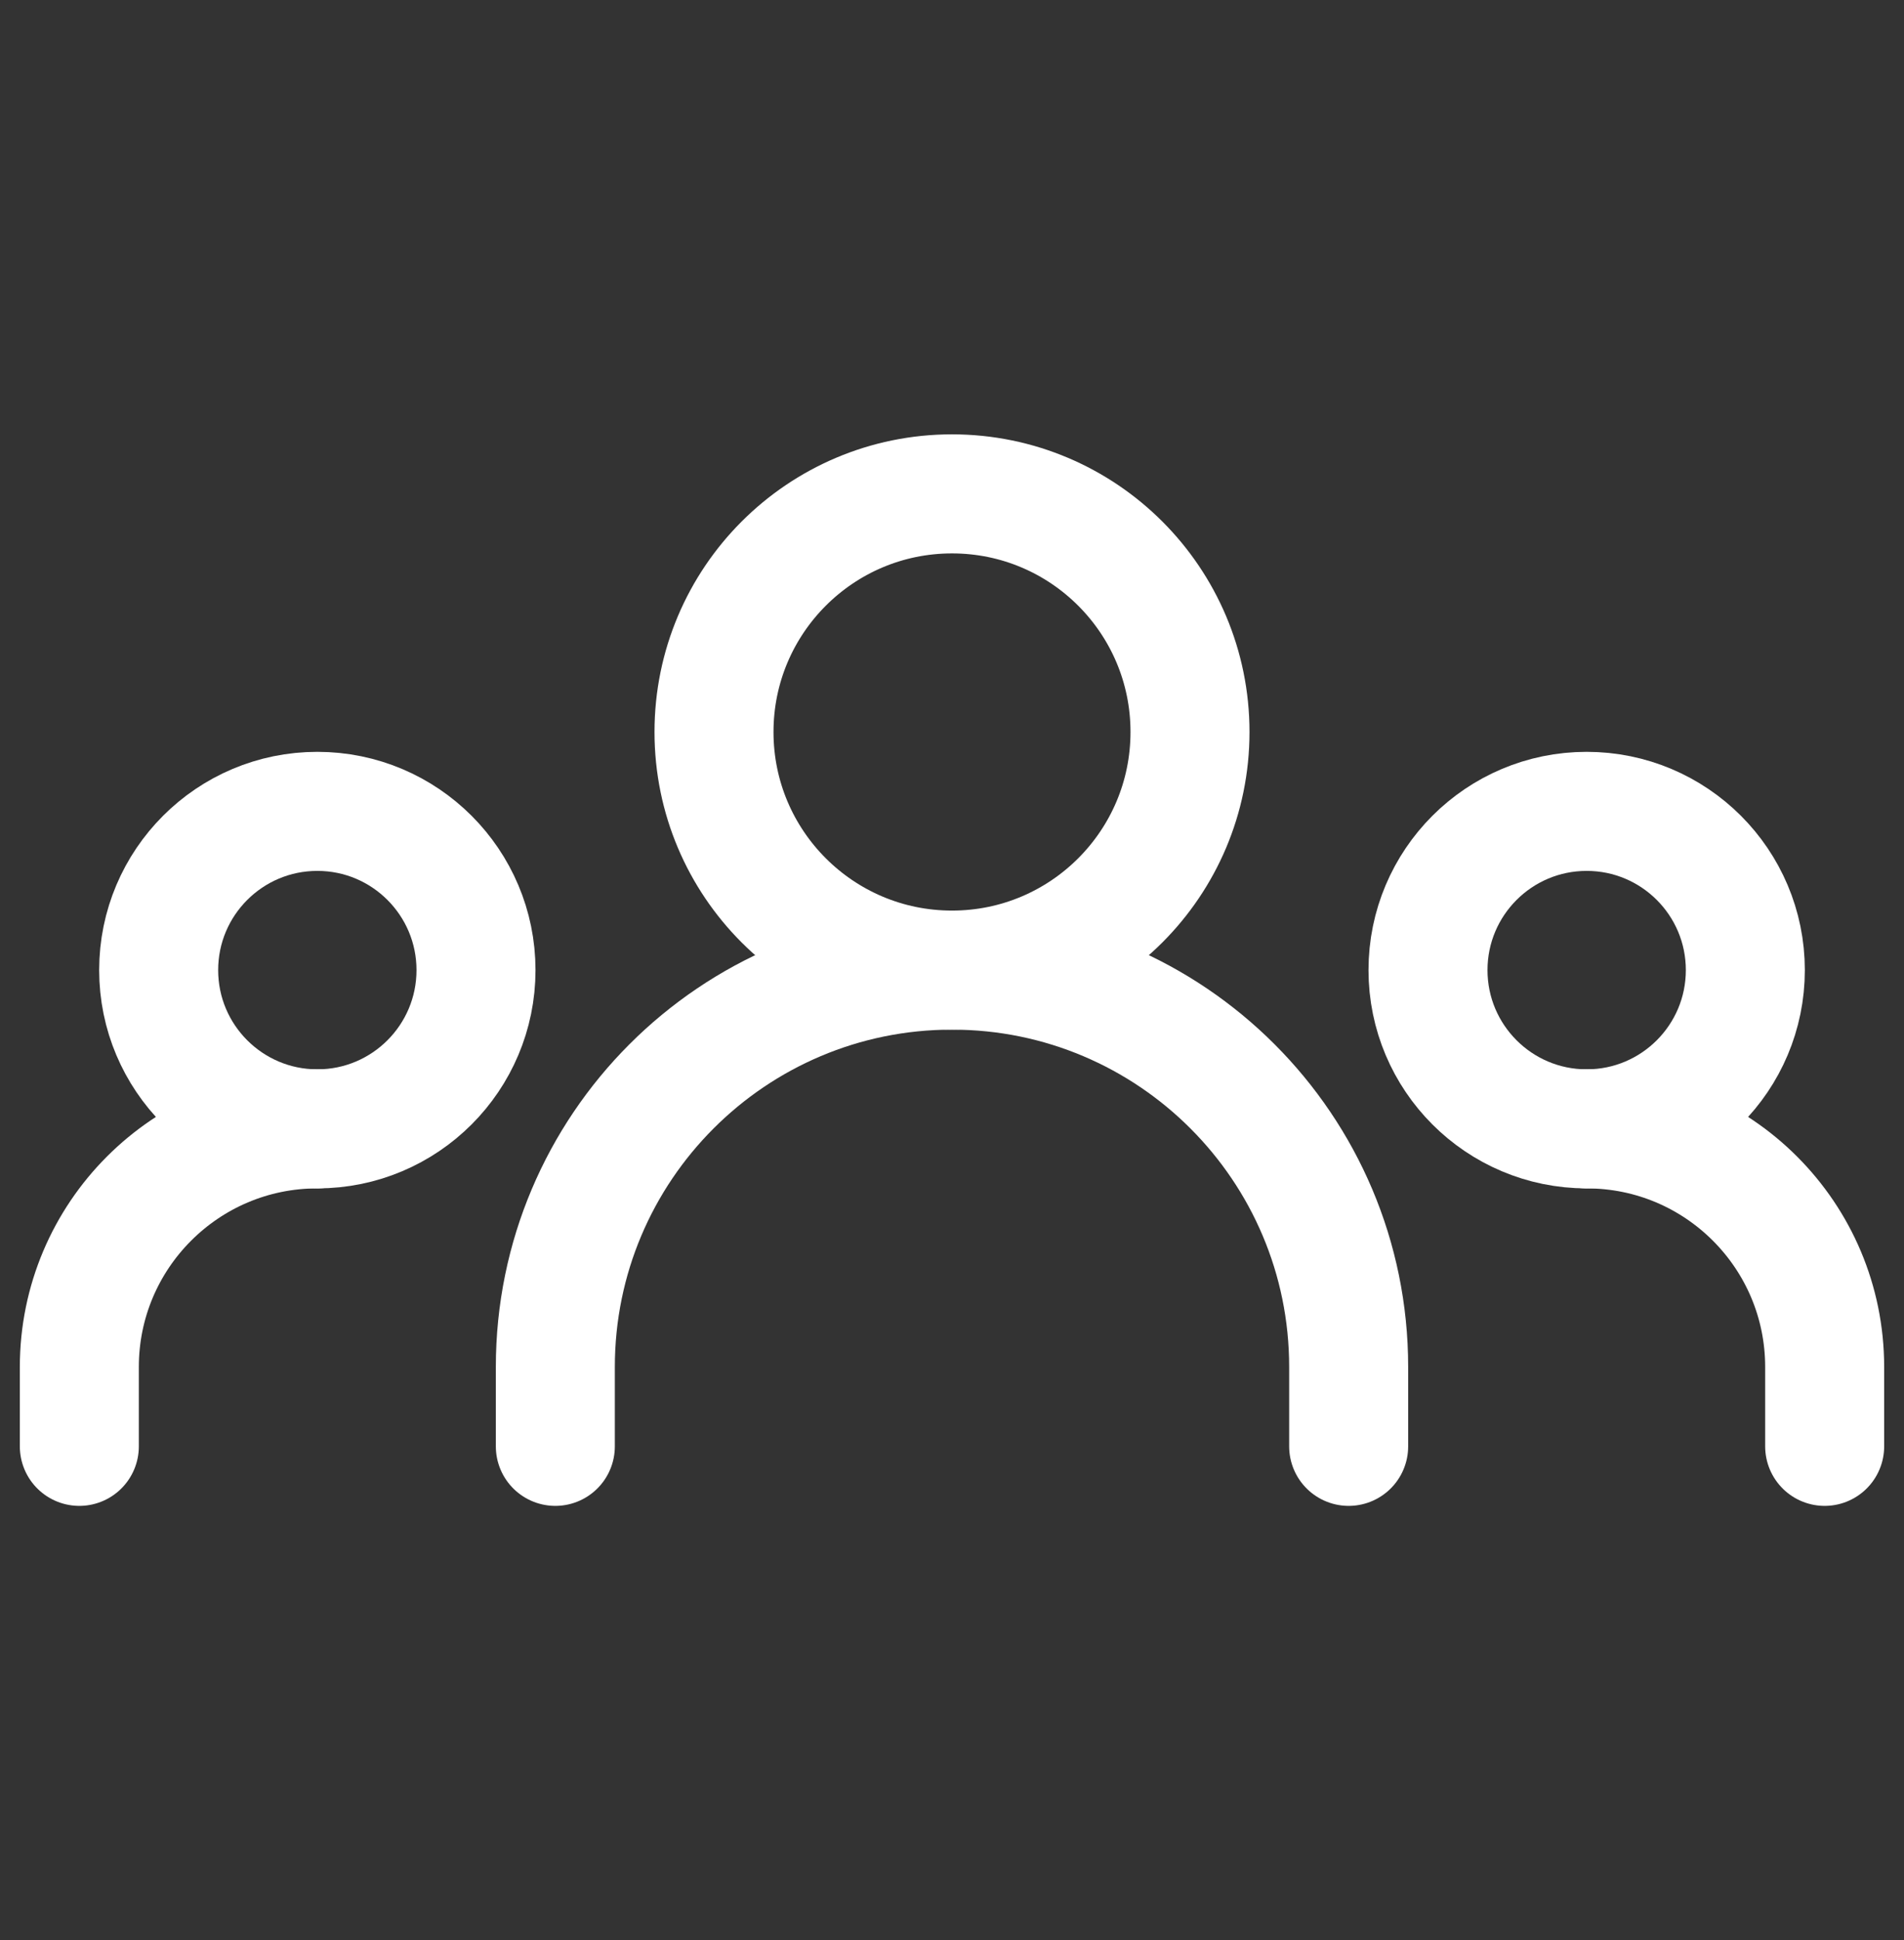 <svg xmlns="http://www.w3.org/2000/svg" width="54" height="55" viewBox="0 0 54 55" fill="none"><rect x="0" y="0" width="54" height="55" fill="#333333" stroke="none"/><path d="M15.75 41V38.75C15.75 32.537 20.787 27.5 27 27.5C33.213 27.5 38.25 32.537 38.25 38.75V41" stroke="white" stroke-width="3.375" stroke-linecap="round" stroke-linejoin="round"></path><path d="M2.25 41V38.75C2.25 35.022 5.272 32 9 32" stroke="white" stroke-width="3.375" stroke-linecap="round" stroke-linejoin="round"></path><path d="M51.75 41V38.75C51.75 35.022 48.728 32 45 32" stroke="white" stroke-width="3.375" stroke-linecap="round" stroke-linejoin="round"></path><path d="M27 27.5C30.728 27.5 33.75 24.478 33.75 20.75C33.75 17.022 30.728 14 27 14C23.272 14 20.25 17.022 20.25 20.75C20.25 24.478 23.272 27.5 27 27.5Z" stroke="white" stroke-width="3.375" stroke-linecap="round" stroke-linejoin="round"></path><path d="M9 32C11.485 32 13.5 29.985 13.5 27.5C13.5 25.015 11.485 23 9 23C6.515 23 4.5 25.015 4.5 27.5C4.5 29.985 6.515 32 9 32Z" stroke="white" stroke-width="3.375" stroke-linecap="round" stroke-linejoin="round"></path><path d="M45 32C47.485 32 49.5 29.985 49.5 27.5C49.5 25.015 47.485 23 45 23C42.515 23 40.5 25.015 40.5 27.5C40.5 29.985 42.515 32 45 32Z" stroke="white" stroke-width="3.375" stroke-linecap="round" stroke-linejoin="round"></path></svg>